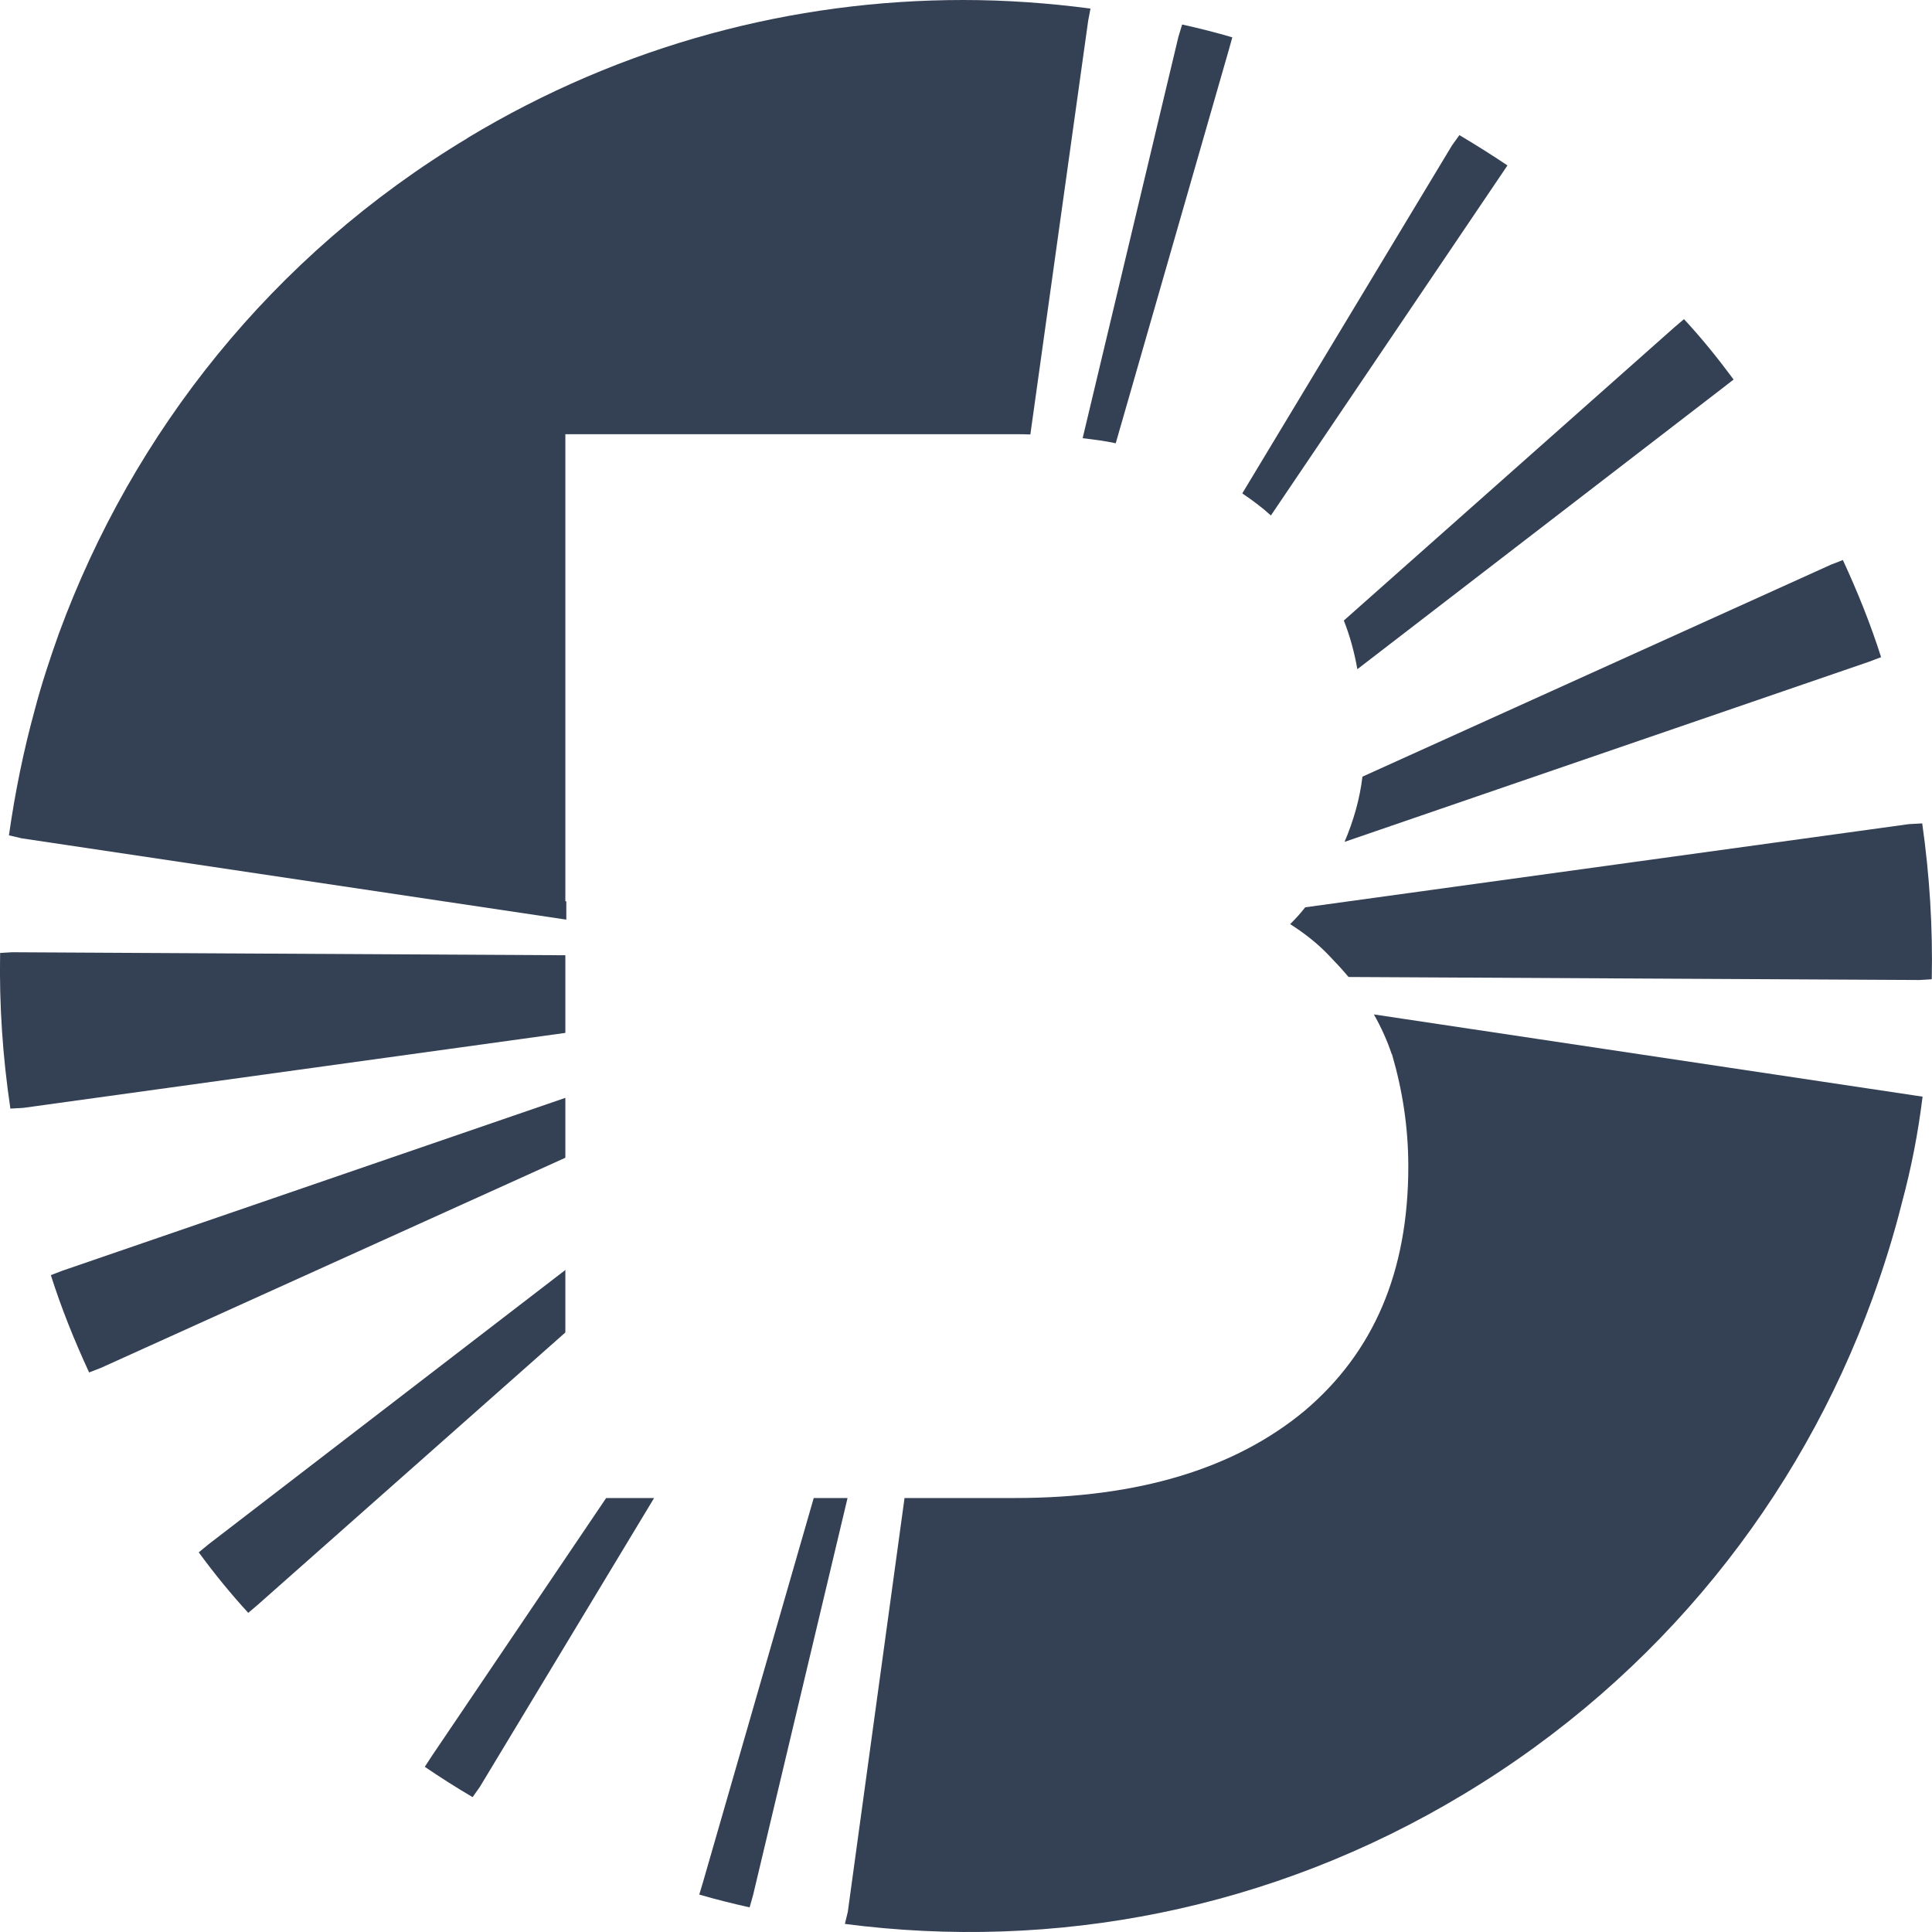 <svg width="16" height="16" viewBox="0 0 16 16" fill="none" xmlns="http://www.w3.org/2000/svg">
<path d="M11.528 8.731C11.615 9.03 11.663 9.337 11.663 9.659C11.663 10.533 11.376 11.199 10.805 11.683C10.23 12.161 9.431 12.406 8.404 12.406H7.491L7.021 15.834L6.997 15.933C8.726 16.158 10.527 15.821 12.123 14.858C13.749 13.88 14.905 12.41 15.507 10.753C15.6 10.496 15.683 10.232 15.75 9.964C15.829 9.671 15.885 9.383 15.922 9.082L11.378 8.401C11.438 8.507 11.488 8.617 11.526 8.731" fill="#344054"/>
<path d="M15.996 8.11L15.897 8.116L11.168 8.091C11.118 8.031 11.064 7.973 11.008 7.915C10.915 7.817 10.813 7.736 10.685 7.653C10.732 7.606 10.772 7.562 10.809 7.514L15.809 6.825L15.919 6.819C15.98 7.248 16.007 7.68 15.998 8.108" fill="#344054"/>
<path d="M15.579 5.442L15.482 5.479L11.135 6.972C11.21 6.796 11.262 6.613 11.283 6.432L15.164 4.676L15.262 4.638C15.384 4.902 15.492 5.17 15.579 5.444" fill="#344054"/>
<path d="M14.357 3.143L14.276 3.206L11.241 5.542C11.216 5.4 11.179 5.265 11.129 5.139L13.865 2.712L13.946 2.643C14.093 2.801 14.228 2.969 14.357 3.143Z" fill="#344054"/>
<path d="M12.484 1.37L12.422 1.462L10.525 4.269C10.452 4.202 10.373 4.144 10.288 4.086L12.025 1.204L12.086 1.119C12.219 1.198 12.355 1.283 12.484 1.37Z" fill="#344054"/>
<path d="M10.205 0.311L10.176 0.415L9.24 3.671C9.153 3.652 9.061 3.64 8.966 3.629L9.759 0.305L9.79 0.203C9.935 0.235 10.072 0.27 10.205 0.309" fill="#344054"/>
<path d="M4.682 7.911V8.554L0.192 9.175L0.086 9.181C0.022 8.752 -0.007 8.32 0.001 7.892L0.101 7.886L4.68 7.911H4.682Z" fill="#344054"/>
<path d="M3.875 1.142C2.25 2.118 1.098 3.586 0.489 5.243C0.415 5.45 0.344 5.664 0.288 5.878C0.195 6.216 0.124 6.565 0.074 6.918L0.182 6.943L4.69 7.616V7.464H4.682V3.596H8.406C8.45 3.596 8.491 3.596 8.533 3.598L9.012 0.17L9.031 0.071C8.682 0.025 8.329 0 7.976 0C6.575 0 5.158 0.367 3.873 1.142" fill="#344054"/>
<path d="M4.682 9.094V9.588L0.836 11.328L0.738 11.366C0.616 11.102 0.508 10.834 0.421 10.56L0.518 10.523L4.682 9.092V9.094Z" fill="#344054"/>
<path d="M4.682 10.52V11.035L2.137 13.288L2.056 13.357C1.911 13.199 1.774 13.031 1.646 12.856L1.726 12.79L4.684 10.516L4.682 10.52Z" fill="#344054"/>
<path d="M5.417 12.406L3.974 14.798L3.914 14.883C3.779 14.804 3.646 14.719 3.518 14.632L3.578 14.54L5.02 12.406H5.417Z" fill="#344054"/>
<path d="M7.019 12.406L6.237 15.693L6.208 15.796C6.069 15.765 5.928 15.73 5.791 15.69L5.822 15.587L6.739 12.406H7.019Z" fill="#344054"/>
</svg>
